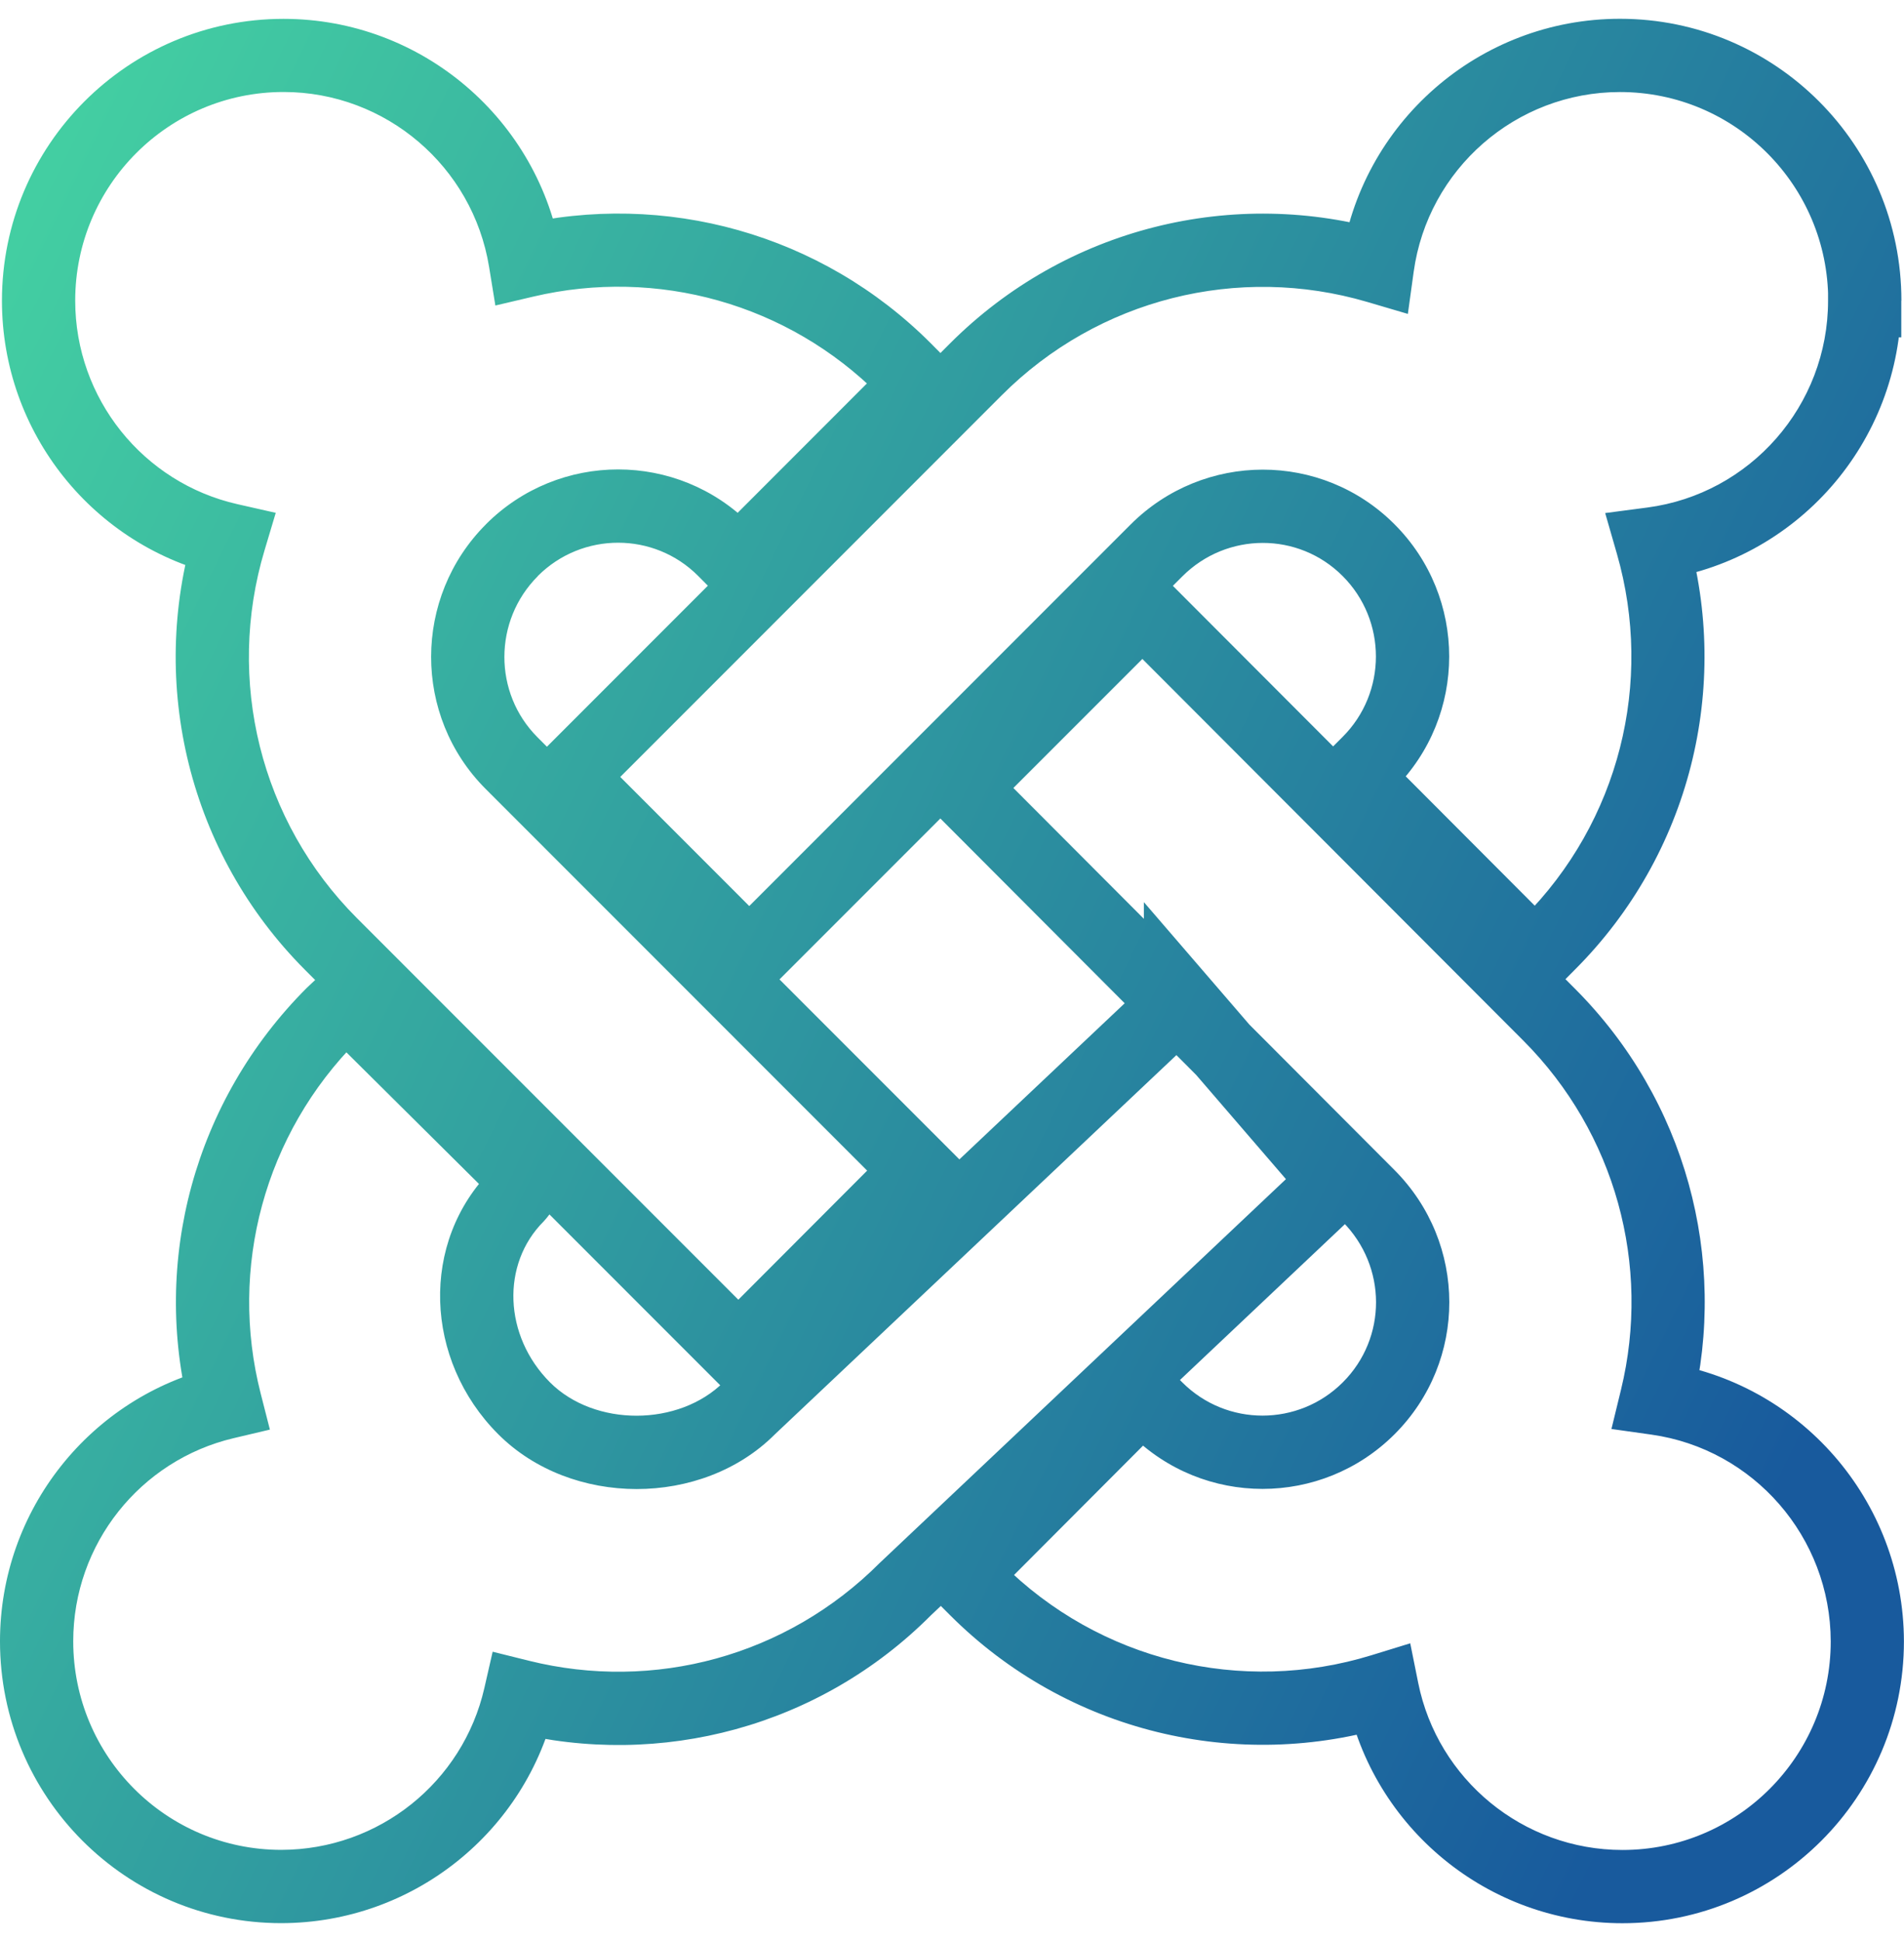 <svg width="52" height="53" viewBox="0 0 52 53" xmlns="http://www.w3.org/2000/svg"><title>Shape</title><desc>Created with Sketch.</desc><defs><linearGradient x1="0%" y1="14.4%" y2="63.229%" id="a"><stop stop-color="#43CEA2" offset="0%"/><stop stop-color="#185A9D" offset="100%"/></linearGradient></defs><path d="M14.688 15.728c1.212-1.212 3.175-1.212 4.381-.001l.38.383.707.713.71-.71 4.937-4.94.704-.704-.701-.707-.381-.384c-2.991-2.998-7.266-4.174-11.31-3.225l1.215.813c-.603-3.698-3.805-6.451-7.587-6.451-4.246 0-7.69 3.448-7.69 7.696 0 3.617 2.511 6.722 5.992 7.509l-.737-1.262c-1.265 4.228-.147 8.851 3.025 12.027l11.125 11.128.708.708.707-.709 4.931-4.94.706-.707-.706-.706-11.124-11.127c-1.209-1.209-1.207-3.185.009-4.401zm-1.414-1.414c-1.997 1.997-1.999 5.239-.009 7.229l11.124 11.127-.001-1.413-4.931 4.94 1.415-.001-11.124-11.127c-2.648-2.651-3.581-6.508-2.524-10.04l.307-1.026-1.044-.236c-2.574-.582-4.433-2.881-4.433-5.559 0-3.145 2.549-5.696 5.69-5.696 2.796 0 5.167 2.038 5.613 4.773l.172 1.057 1.043-.245c3.376-.792 6.94.189 9.435 2.689l.379.382.71-.704-.707-.707-4.937 4.94.707.707.71-.704-.381-.384c-1.989-1.997-5.22-1.997-7.214-.003zm38.655-6.105c0-4.251-3.441-7.696-7.687-7.696-3.851 0-7.093 2.851-7.615 6.635l1.273-.823c-4.209-1.238-8.795-.11-11.958 3.056l-11.124 11.127-.707.707.707.707 4.937 4.94.707.708.707-.708 11.121-11.124c1.216-1.216 3.173-1.218 4.378-.01 1.213 1.213 1.213 3.183-.002 4.395l-.382.382-.706.706.705.707 4.931 4.943.71.712.708-.714.384-.387c3.14-3.143 4.269-7.701 3.063-11.898l-.831 1.268c3.803-.5 6.675-3.757 6.675-7.632h-1v1h1.003v-1zm-2 0h1v-1h-1.003v1c0 2.868-2.126 5.279-4.936 5.649l-1.151.151.321 1.116c1.007 3.506.064 7.309-2.559 9.935l-.387.39.71.704.708-.706-4.931-4.943-.708.706.707.707.381-.381c1.996-1.992 1.997-5.229.003-7.223-1.986-1.99-5.21-1.988-7.208.009l-11.121 11.124h1.415l-4.937-4.94v1.414l11.124-11.127c2.64-2.643 6.466-3.583 9.979-2.551l1.114.328.159-1.15c.386-2.798 2.786-4.908 5.634-4.908 3.141 0 5.687 2.549 5.687 5.696zm-3.715 30.21c.99-4.068-.181-8.397-3.198-11.42l-11.109-11.128-.707-.708-.708.708-4.937 4.937-.706.706.706.707 11.109 11.134c1.22 1.223 1.222 3.178.01 4.389-1.212 1.212-3.175 1.212-4.385.001l-.376-.379-.708-.714-.71.712-4.931 4.943-.705.707.706.706.378.378c3.197 3.201 7.859 4.314 12.104 3.008l-1.275-.758c.717 3.562 3.862 6.165 7.539 6.165 4.244 0 7.687-3.446 7.687-7.696-.007-3.849-2.845-7.091-6.616-7.624l.832 1.227zm-1.943-.473l-.261 1.072 1.093.154c2.788.394 4.891 2.796 4.896 5.646 0 3.144-2.548 5.695-5.687 5.695-2.721 0-5.048-1.927-5.579-4.56l-.218-1.083-1.056.325c-3.543 1.091-7.432.161-10.101-2.51l-.378-.378-.707.707.708.706 4.931-4.943-.708-.706-.71.704.378.381c1.993 1.997 5.223 1.997 7.217.003 1.993-1.993 1.991-5.213-.009-7.216l-11.109-11.134-.001 1.413 4.937-4.937-1.415-.001 11.109 11.127c2.52 2.525 3.497 6.138 2.67 9.535zm-12.714-11.346l-11.787 11.131c-1.229 1.231-3.535 1.23-4.749.014-1.262-1.264-1.341-3.227-.173-4.395l.079-.09.297-.378.55-.7-.632-.627-4.975-4.937-.685-.679-.704.66-.4.375c-3.078 3.081-4.245 7.47-3.197 11.57l.739-1.221c-3.445.814-5.92 3.901-5.92 7.492 0 4.251 3.437 7.696 7.681 7.696 3.607-.004 6.702-2.501 7.496-5.97l-1.216.747c4.089 1.016 8.437-.146 11.464-3.183l11.762-11.11.694-.656-.624-.724-4.259-4.943-1.758-2.04v2.696h1l-.687-.727zm1.373 1.454l.313-.296v-.434h-1l-.758.653 4.259 4.943.071-1.38-11.784 11.131c-2.547 2.555-6.173 3.524-9.587 2.675l-.989-.246-.227.993c-.587 2.566-2.878 4.414-5.548 4.417-3.137 0-5.68-2.549-5.68-5.696 0-2.658 1.832-4.943 4.38-5.545l.991-.234-.252-.987c-.874-3.422.099-7.084 2.651-9.639l.376-.352-.684-.73-.704.71 4.975 4.937.704-.71-.787-.618-.297.378.787.618-.707-.707c-1.976 1.976-1.846 5.202.171 7.223 1.995 1.999 5.569 2 7.559.006l11.766-11.11z" fill="url(#a)"/></svg>
